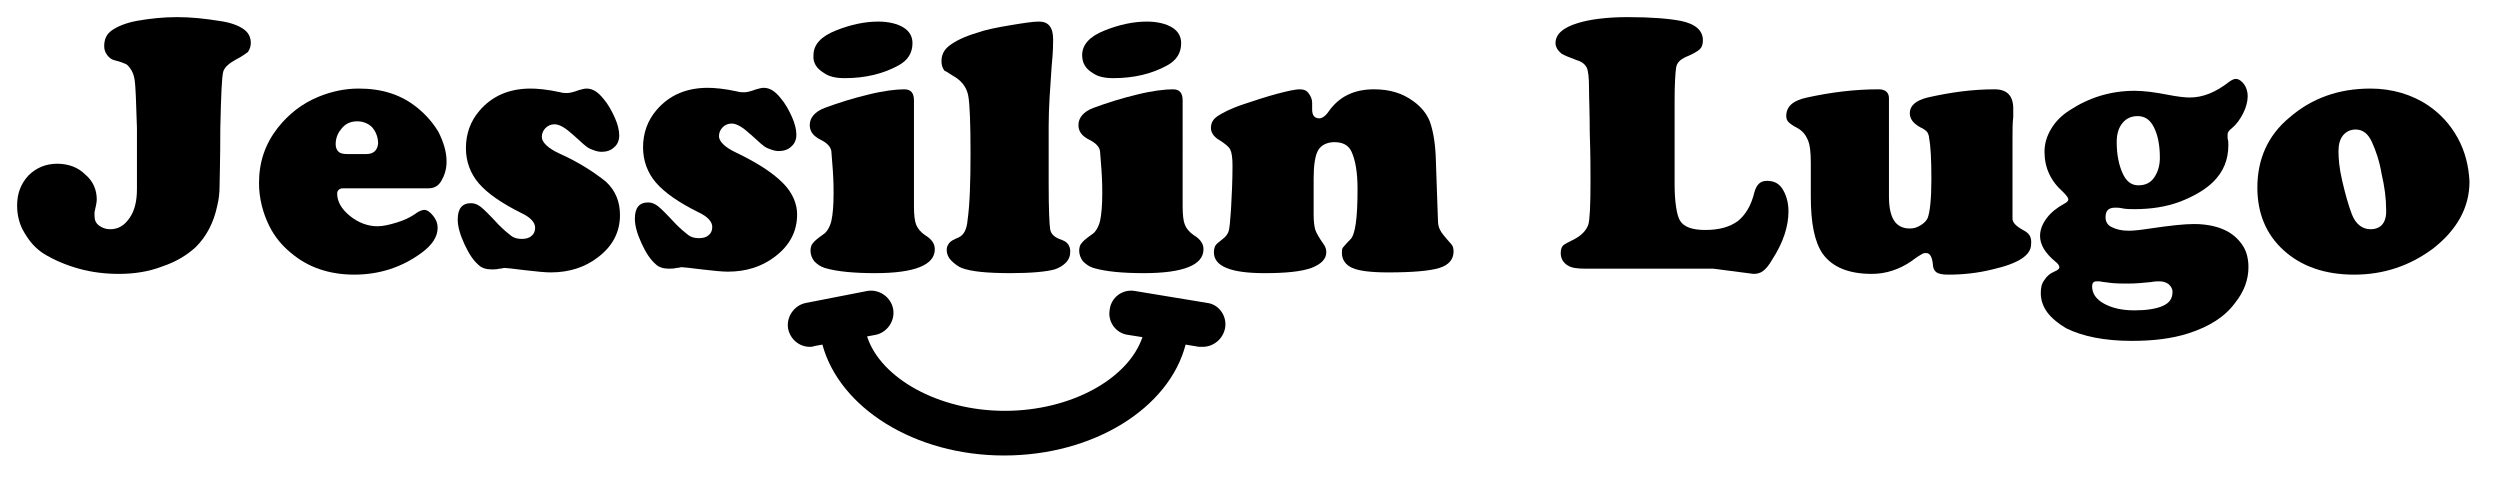 <?xml version="1.0" encoding="utf-8"?>
<!-- Generator: Adobe Illustrator 26.4.1, SVG Export Plug-In . SVG Version: 6.00 Build 0)  -->
<svg version="1.1" id="Layer_1" xmlns="http://www.w3.org/2000/svg" xmlns:xlink="http://www.w3.org/1999/xlink" x="0px" y="0px"
	 viewBox="0 0 335.9 65.5" style="enable-background:new 0 0 335.9 65.5;" xml:space="preserve">
<style type="text/css">
	.st0{fill:none;stroke:#000000;stroke-width:6;stroke-miterlimit:10;}
	.st1{fill:none;stroke:#000000;stroke-width:6;stroke-linecap:round;stroke-linejoin:round;stroke-miterlimit:10;}
	.st2{fill:url(#SVGID_1_);}
	.st3{fill:url(#SVGID_00000168092363483848267170000009615298183389491390_);}
	.st4{fill:url(#SVGID_00000111155916159258124520000017943872562335005083_);}
	.st5{fill:url(#SVGID_00000109006782092925067490000015649721283267003271_);}
	.st6{fill:url(#SVGID_00000027604501342282212930000008181370043103277717_);}
	.st7{fill:url(#SVGID_00000116933983420932160120000004699861991557249449_);}
	.st8{fill:url(#SVGID_00000170960159660324766090000000848954789929934763_);}
	.st9{fill:url(#SVGID_00000063617526461658490590000013168147420032349608_);}
	.st10{fill:url(#SVGID_00000111184209838170197970000004108381747252001164_);}
	.st11{fill:url(#SVGID_00000041277671309738265490000017208007190026137235_);}
	.st12{fill:url(#SVGID_00000011032387230441322470000002183562075235752854_);}
	.st13{fill:url(#SVGID_00000034792883693721081010000011436910636317766034_);}
	.st14{fill:url(#SVGID_00000127016806198343994450000008916073114141007030_);}
	.st15{fill:url(#SVGID_00000034788126391401999700000000415010070316371631_);}
	.st16{fill:url(#SVGID_00000057862437576856232350000012951252444635773592_);}
	.st17{fill:url(#SVGID_00000041289318295310320900000007311288951311857538_);}
	.st18{fill:url(#SVGID_00000005968226810701685270000010552194440363261876_);}
	.st19{fill:url(#SVGID_00000043446485118134012710000014412101041087850429_);}
	.st20{fill:url(#SVGID_00000042704553175068123970000010040105627986598574_);}
	.st21{fill:url(#SVGID_00000039126675093240357230000001448598297502393734_);}
	.st22{fill:url(#SVGID_00000137089706847997913780000005464890536788933821_);}
	.st23{fill:none;stroke:url(#SVGID_00000005961750661781441570000008196713740101495182_);stroke-miterlimit:10;}
</style>
<g>
	<path d="M32.7,3.9C32,3.4,30.9,3,29.4,2.8c-1.9-0.3-3.7-0.5-5.6-0.5c-1.9,0-3.7,0.2-5.4,0.5c-1.6,0.3-2.7,0.8-3.4,1.3
		c-0.7,0.5-1,1.2-1,2.1c0,0.4,0.1,0.8,0.4,1.2c0.3,0.4,0.6,0.6,1,0.7c0.8,0.2,1.3,0.4,1.5,0.5c0.2,0.1,0.4,0.3,0.6,0.6
		c0.3,0.4,0.5,0.9,0.6,1.6c0.1,0.6,0.2,2.8,0.3,6.4l0,6l0,2.2c0,1.6-0.3,2.9-1,3.9c-0.7,1-1.5,1.5-2.6,1.5c-0.6,0-1.1-0.2-1.5-0.5
		s-0.6-0.7-0.6-1.3c0-0.2,0-0.4,0-0.5c0.2-0.8,0.3-1.4,0.3-1.7c0-1.3-0.5-2.5-1.6-3.4C10.5,22.5,9.2,22,7.7,22
		c-1.5,0-2.8,0.5-3.9,1.6c-1,1.1-1.5,2.4-1.5,4c0,1.3,0.3,2.6,1,3.7c0.7,1.2,1.5,2.1,2.6,2.8c1.3,0.8,2.9,1.5,4.7,2
		c1.8,0.5,3.6,0.7,5.4,0.7c2,0,4-0.3,5.8-1c1.8-0.6,3.3-1.5,4.5-2.6c1.4-1.4,2.4-3.2,2.9-5.6c0.2-0.8,0.3-1.7,0.3-2.5
		c0-0.9,0.1-3.5,0.1-7.8c0.1-4.5,0.2-7,0.4-7.7C30.2,9,30.8,8.5,31.7,8c0.8-0.4,1.3-0.8,1.6-1c0.2-0.3,0.4-0.7,0.4-1.2
		C33.7,4.9,33.3,4.3,32.7,3.9z"/>
	<path d="M56.1,14.5c-2.2-1.8-4.8-2.6-7.9-2.6c-1.9,0-3.7,0.4-5.4,1.1c-2.2,0.9-4,2.3-5.5,4.2c-1.7,2.2-2.5,4.6-2.5,7.4
		c0,2,0.5,4,1.4,5.8c0.7,1.4,1.7,2.6,2.8,3.5c2.3,2,5.2,3,8.6,3c3.4,0,6.4-1,9-2.9c1.5-1.1,2.2-2.2,2.2-3.4c0-0.6-0.2-1.1-0.6-1.6
		c-0.4-0.5-0.8-0.8-1.2-0.8c-0.3,0-0.8,0.2-1.3,0.6c-0.6,0.4-1.4,0.8-2.4,1.1c-1,0.3-1.8,0.5-2.6,0.5c-1.3,0-2.6-0.5-3.7-1.4
		c-1.1-0.9-1.7-1.9-1.7-3c0-0.4,0.3-0.7,0.8-0.7h11.5c0.7,0,1.3-0.3,1.7-1c0.4-0.7,0.7-1.5,0.7-2.6c0-1.3-0.4-2.6-1.1-4
		C58.1,16.4,57.2,15.4,56.1,14.5z M49.2,20.7h-2.5c-0.6,0-1-0.1-1.2-0.3c-0.2-0.2-0.4-0.5-0.4-1c0-0.7,0.2-1.4,0.7-2
		c0.5-0.7,1.2-1.1,2.2-1.1c0.8,0,1.5,0.3,2,0.8c0.5,0.6,0.8,1.3,0.8,2.2C50.7,20.2,50.2,20.7,49.2,20.7z"/>
	<path d="M75.1,20.6c-1.5-0.7-2.3-1.5-2.3-2.2c0-0.5,0.2-0.9,0.5-1.2s0.7-0.5,1.2-0.5c0.7,0,1.5,0.5,2.6,1.5c1,0.9,1.7,1.6,2.2,1.8
		s1,0.4,1.5,0.4c0.7,0,1.3-0.2,1.7-0.6c0.5-0.4,0.7-1,0.7-1.6c0-0.7-0.2-1.5-0.6-2.4c-0.4-0.9-0.9-1.8-1.5-2.5
		c-0.8-1-1.5-1.4-2.3-1.4c-0.3,0-0.6,0.1-1,0.2c-0.8,0.3-1.3,0.4-1.6,0.4c-0.2,0-0.6,0-0.9-0.1c-1.8-0.4-3.2-0.5-4-0.5
		c-2.9,0-5.2,1-6.9,3c-1.2,1.4-1.8,3.1-1.8,5c0,1.8,0.6,3.4,1.7,4.7c1.2,1.4,3.1,2.7,5.7,4c1.3,0.6,1.9,1.3,1.9,2
		c0,0.5-0.2,0.9-0.5,1.1c-0.3,0.3-0.8,0.4-1.3,0.4c-0.5,0-1-0.1-1.4-0.4c-0.4-0.3-1-0.8-1.7-1.5c-1.2-1.3-2-2.1-2.4-2.4
		c-0.4-0.3-0.8-0.5-1.3-0.5c-1.2,0-1.8,0.7-1.8,2.2c0,0.9,0.3,2,0.9,3.3c0.6,1.3,1.2,2.2,1.9,2.8c0.4,0.4,1,0.6,1.8,0.6
		c0.2,0,0.6,0,1-0.1c0.3,0,0.5-0.1,0.7-0.1c0.2,0,1.1,0.1,2.7,0.3c1.7,0.2,2.8,0.3,3.5,0.3c2.5,0,4.6-0.7,6.3-2c2-1.5,3-3.4,3-5.7
		c0-1.8-0.6-3.3-1.9-4.5C79.9,23.2,77.8,21.8,75.1,20.6z"/>
	<path d="M105.2,24.6c-1.5-1.5-3.6-2.8-6.3-4.1c-1.5-0.7-2.3-1.5-2.3-2.2c0-0.5,0.2-0.9,0.5-1.2s0.7-0.5,1.2-0.5
		c0.7,0,1.5,0.5,2.6,1.5c1,0.9,1.7,1.6,2.2,1.8s1,0.4,1.5,0.4c0.7,0,1.3-0.2,1.7-0.6c0.5-0.4,0.7-1,0.7-1.6c0-0.7-0.2-1.5-0.6-2.4
		c-0.4-0.9-0.9-1.8-1.5-2.5c-0.8-1-1.5-1.4-2.3-1.4c-0.3,0-0.6,0.1-1,0.2c-0.8,0.3-1.3,0.4-1.6,0.4c-0.2,0-0.6,0-0.9-0.1
		c-1.8-0.4-3.2-0.5-4-0.5c-2.9,0-5.2,1-6.9,3c-1.2,1.4-1.8,3.1-1.8,5c0,1.8,0.6,3.4,1.7,4.7c1.2,1.4,3.1,2.7,5.7,4
		c1.3,0.6,1.9,1.3,1.9,2c0,0.5-0.2,0.9-0.5,1.1c-0.3,0.3-0.8,0.4-1.3,0.4c-0.5,0-1-0.1-1.4-0.4c-0.4-0.3-1-0.8-1.7-1.5
		c-1.2-1.3-2-2.1-2.4-2.4c-0.4-0.3-0.8-0.5-1.3-0.5c-1.2,0-1.8,0.7-1.8,2.2c0,0.9,0.3,2,0.9,3.3c0.6,1.3,1.2,2.2,1.9,2.8
		c0.4,0.4,1,0.6,1.8,0.6c0.2,0,0.6,0,1-0.1c0.3,0,0.5-0.1,0.7-0.1c0.2,0,1.1,0.1,2.7,0.3c1.7,0.2,2.8,0.3,3.5,0.3
		c2.5,0,4.6-0.7,6.3-2c2-1.5,3-3.4,3-5.7C107.1,27.4,106.5,25.9,105.2,24.6z"/>
	<path d="M110.3,18.8c0.8,0.4,1.3,0.9,1.4,1.5c0,0.2,0.1,1.1,0.2,2.6c0.1,1.5,0.1,2.5,0.1,3c0,1.7-0.1,2.9-0.3,3.8
		c-0.2,0.8-0.6,1.5-1.1,1.8c-0.7,0.5-1.2,0.9-1.4,1.2c-0.2,0.2-0.3,0.6-0.3,1c0,0.5,0.2,1,0.5,1.4c0.4,0.4,0.8,0.7,1.4,0.9
		c1.7,0.5,4,0.7,6.8,0.7c5.3,0,8-1.1,8-3.2c0-0.4-0.1-0.7-0.3-1c-0.2-0.3-0.5-0.6-1-0.9c-0.6-0.4-1-0.9-1.2-1.4
		c-0.2-0.5-0.3-1.3-0.3-2.5V13.5c0-1-0.4-1.5-1.3-1.5c-1.1,0-2.8,0.2-4.8,0.7c-2.1,0.5-4,1.1-5.9,1.8c-1.3,0.5-2,1.3-2,2.3
		C108.8,17.7,109.3,18.3,110.3,18.8z"/>
	<path d="M110.7,9.8c0.7,0.5,1.6,0.7,2.8,0.7c2.8,0,5.2-0.6,7.2-1.7c1.3-0.7,1.9-1.7,1.9-3c0-0.9-0.4-1.6-1.2-2.1s-2-0.8-3.4-0.8
		c-1.8,0-3.7,0.4-5.7,1.2c-2,0.8-3,1.9-3,3.3C109.2,8.4,109.7,9.2,110.7,9.8z"/>
	<path d="M128.4,10.4c0.9,0.6,1.5,1.4,1.7,2.5c0.2,1.1,0.3,3.7,0.3,7.7c0,3.9-0.1,6.9-0.4,9c-0.1,1.2-0.5,2-1.2,2.3
		c-0.7,0.3-1.1,0.5-1.3,0.8s-0.3,0.5-0.3,0.9c0,0.5,0.2,1,0.6,1.4c0.4,0.4,0.9,0.8,1.4,1c1.3,0.5,3.5,0.7,6.6,0.7
		c2.8,0,4.8-0.2,5.9-0.5c0.6-0.2,1.1-0.5,1.5-0.9c0.4-0.4,0.6-0.9,0.6-1.5c0-0.4-0.1-0.7-0.3-1s-0.6-0.5-1.2-0.7
		c-0.7-0.3-1.1-0.7-1.2-1.3c-0.1-0.6-0.2-2.6-0.2-6.1v-7.8c0-2.4,0.2-5.1,0.4-8c0.2-1.9,0.2-3.1,0.2-3.6c0-1.6-0.6-2.4-1.9-2.4
		c-0.8,0-2.1,0.2-3.9,0.5c-1.8,0.3-3.3,0.6-4.4,1c-1.7,0.5-2.9,1.1-3.7,1.7c-0.8,0.6-1.1,1.3-1.1,2.1c0,0.5,0.1,0.9,0.4,1.3
		C127.2,9.6,127.7,10,128.4,10.4z"/>
	<path d="M146.8,9.8c0.7,0.5,1.6,0.7,2.8,0.7c2.8,0,5.2-0.6,7.2-1.7c1.3-0.7,1.9-1.7,1.9-3c0-0.9-0.4-1.6-1.2-2.1s-2-0.8-3.4-0.8
		c-1.8,0-3.7,0.4-5.7,1.2c-2,0.8-3,1.9-3,3.3C145.4,8.4,145.8,9.2,146.8,9.8z"/>
	<path d="M146.4,18.8c0.8,0.4,1.3,0.9,1.4,1.5c0,0.2,0.1,1.1,0.2,2.6c0.1,1.5,0.1,2.5,0.1,3c0,1.7-0.1,2.9-0.3,3.8
		c-0.2,0.8-0.6,1.5-1.1,1.8c-0.7,0.5-1.2,0.9-1.4,1.2c-0.2,0.2-0.3,0.6-0.3,1c0,0.5,0.2,1,0.5,1.4c0.4,0.4,0.8,0.7,1.4,0.9
		c1.7,0.5,4,0.7,6.8,0.7c5.3,0,8-1.1,8-3.2c0-0.4-0.1-0.7-0.3-1c-0.2-0.3-0.5-0.6-1-0.9c-0.6-0.4-1-0.9-1.2-1.4
		c-0.2-0.5-0.3-1.3-0.3-2.5V13.5c0-1-0.4-1.5-1.3-1.5c-1.1,0-2.8,0.2-4.8,0.7c-2.1,0.5-4,1.1-5.9,1.8c-1.3,0.5-2,1.3-2,2.3
		C144.9,17.7,145.4,18.3,146.4,18.8z"/>
	<path d="M193.5,30.9c-0.2-0.3-0.3-0.8-0.3-1.4l-0.3-8.6c-0.1-2-0.4-3.5-0.8-4.6c-0.4-1-1.1-1.9-2.2-2.7c-1.5-1.1-3.2-1.6-5.3-1.6
		c-2.7,0-4.7,1-6.1,3c-0.4,0.6-0.9,0.9-1.2,0.9c-0.7,0-1-0.4-1-1.2c0-0.1,0-0.2,0-0.3c0-0.4,0-0.6,0-0.6c0-0.5-0.2-0.9-0.5-1.3
		s-0.7-0.5-1.2-0.5c-0.5,0-1.5,0.2-3,0.6s-3,0.9-4.5,1.4c-1.8,0.6-2.9,1.2-3.5,1.6c-0.6,0.4-0.9,0.9-0.9,1.6c0,0.6,0.4,1.2,1.1,1.6
		c0.8,0.5,1.3,0.9,1.5,1.3c0.2,0.4,0.3,1.1,0.3,2.2c0,2-0.1,4-0.2,5.8c-0.1,1.6-0.2,2.5-0.3,2.9c-0.1,0.4-0.4,0.8-0.8,1.1
		c-0.5,0.4-0.9,0.7-1,0.9c-0.1,0.2-0.2,0.5-0.2,0.9c0,1.9,2.3,2.8,6.8,2.8c2.8,0,4.9-0.2,6.3-0.7c1.3-0.5,2-1.2,2-2.1
		c0-0.4-0.1-0.7-0.3-1c-0.7-1-1.1-1.7-1.2-2.1s-0.2-1-0.2-2V24c0-1.8,0.2-3.1,0.6-3.8c0.4-0.7,1.2-1.1,2.2-1.1
		c1.1,0,1.9,0.4,2.3,1.3c0.5,1.1,0.8,2.7,0.8,5c0,3.9-0.3,6.2-1,6.8c-0.6,0.6-0.9,1-1,1.1c-0.1,0.2-0.1,0.4-0.1,0.7
		c0,0.9,0.5,1.6,1.4,2c0.9,0.4,2.5,0.6,4.8,0.6c3.3,0,5.6-0.2,6.9-0.6s1.9-1.2,1.9-2.2c0-0.5-0.1-0.8-0.4-1.1
		C194.1,31.8,193.6,31.2,193.5,30.9z"/>
	<path d="M237.4,24.3c-0.9,0-1.4,0.5-1.7,1.6c-0.4,1.7-1.2,3-2.2,3.8c-1.1,0.8-2.5,1.2-4.4,1.2c-1.7,0-2.9-0.4-3.4-1.3
		c-0.4-0.7-0.7-2.4-0.7-4.9V13.5c0-2.2,0.1-3.7,0.2-4.4s0.6-1.1,1.2-1.4c1-0.4,1.7-0.8,2-1.1c0.3-0.3,0.4-0.7,0.4-1.2
		c0-1.3-1-2.2-3-2.6c-1.6-0.3-3.9-0.5-7.1-0.5c-2.8,0-5.1,0.3-6.7,0.8c-2,0.6-3,1.5-3,2.7c0,0.5,0.3,1,0.8,1.4
		c0.3,0.2,1,0.5,2.1,0.9c0.7,0.2,1.1,0.6,1.3,1s0.3,1.4,0.3,2.7c0,1.4,0.1,3.4,0.1,6.1c0.1,2.8,0.1,5,0.1,6.5c0,3.2-0.1,5.2-0.3,5.8
		c-0.3,0.8-0.9,1.4-1.8,1.9c-0.8,0.4-1.4,0.7-1.6,0.9c-0.2,0.2-0.3,0.6-0.3,1c0,0.7,0.3,1.3,1,1.7c0.5,0.3,1.2,0.4,2.4,0.4h17.1
		l5.4,0.7c0.5,0,0.9-0.1,1.3-0.4c0.4-0.3,0.8-0.8,1.2-1.5c1.5-2.3,2.2-4.5,2.2-6.5c0-1.2-0.3-2.2-0.8-3S238.3,24.3,237.4,24.3z"/>
	<path d="M271.8,30.9c-0.9-0.5-1.4-1-1.4-1.5V18.6c0-1.1,0-2.1,0.1-2.9c0-0.6,0-0.9,0-1.1c0-1.7-0.8-2.6-2.5-2.6c-3,0-5.9,0.4-9,1.1
		c-1.6,0.4-2.4,1.1-2.4,2.1c0,0.8,0.5,1.4,1.4,1.9c0.5,0.2,0.8,0.5,0.9,0.6s0.3,0.5,0.3,0.9c0.2,1,0.3,2.8,0.3,5.5
		c0,2.7-0.2,4.4-0.5,5.2c-0.2,0.4-0.5,0.7-1,1c-0.5,0.3-0.9,0.4-1.4,0.4c-1.9,0-2.8-1.4-2.8-4.3V13.2c0-0.8-0.5-1.2-1.4-1.2
		c-3.2,0-6.4,0.4-9.6,1.1c-1.9,0.4-2.8,1.2-2.8,2.5c0,0.3,0.1,0.6,0.3,0.8c0.2,0.2,0.6,0.5,1.2,0.8c0.7,0.4,1.1,0.9,1.4,1.6
		c0.3,0.7,0.4,1.7,0.4,3.1c0,0.2,0,0.6,0,1.1c0,0.9,0,2.1,0,3.4c0,3.6,0.5,6.1,1.6,7.7c1.3,1.8,3.5,2.7,6.6,2.7
		c1.9,0,3.7-0.6,5.3-1.7c0.8-0.6,1.3-0.9,1.5-1s0.3-0.1,0.5-0.1c0.5,0,0.8,0.5,0.9,1.5c0,0.5,0.2,0.9,0.5,1.1s0.8,0.3,1.6,0.3
		c1.9,0,3.9-0.2,5.9-0.7c3.5-0.8,5.2-1.9,5.2-3.4C273,31.8,272.6,31.3,271.8,30.9z"/>
	<path d="M299.3,31.1c-1.1-0.6-2.6-1-4.5-1c-1.3,0-3.2,0.2-5.9,0.6c-1.3,0.2-2.2,0.3-2.9,0.3c-1,0-1.7-0.2-2.3-0.5
		c-0.6-0.3-0.8-0.8-0.8-1.3c0-0.9,0.4-1.3,1.3-1.3c0.2,0,0.6,0,1,0.1c0.5,0.1,1.1,0.1,1.6,0.1c2.2,0,4.2-0.3,6.1-1
		c1.8-0.7,3.4-1.6,4.5-2.7c1.3-1.3,2-2.9,2-4.9c0-0.3,0-0.6-0.1-0.9c0-0.3,0-0.5,0-0.6c0-0.2,0.2-0.5,0.6-0.8c0.6-0.5,1.1-1.2,1.5-2
		c0.4-0.8,0.6-1.6,0.6-2.3c0-0.6-0.2-1.2-0.5-1.6s-0.7-0.7-1.1-0.7c-0.2,0-0.5,0.1-0.9,0.4c-1.8,1.4-3.5,2.1-5.3,2.1
		c-0.6,0-1.6-0.1-3.1-0.4c-1.6-0.3-3-0.5-4.3-0.5c-3.2,0-6.1,0.9-8.7,2.6c-1.1,0.7-1.9,1.5-2.5,2.5s-0.9,2-0.9,3.1
		c0,2.1,0.8,3.9,2.5,5.4c0.5,0.5,0.7,0.8,0.7,1c0,0.2-0.2,0.4-0.6,0.6c-0.9,0.5-1.7,1.1-2.3,1.9c-0.6,0.8-0.9,1.6-0.9,2.4
		c0,1.2,0.7,2.3,2,3.4c0.4,0.3,0.6,0.6,0.6,0.8c0,0.2-0.2,0.4-0.7,0.6c-0.5,0.2-1,0.6-1.3,1.1c-0.4,0.5-0.5,1.1-0.5,1.8
		c0,0.9,0.3,1.8,0.9,2.6c0.6,0.8,1.5,1.5,2.5,2.1c2.2,1.1,5.2,1.7,8.8,1.7c2.9,0,5.4-0.3,7.6-1c2.8-0.9,4.9-2.2,6.3-4.1
		c1.2-1.5,1.8-3.1,1.8-4.8c0-1-0.2-2-0.7-2.8S300.2,31.6,299.3,31.1z M285.2,16.5c0.5-0.6,1.2-0.9,2-0.9c1,0,1.7,0.5,2.2,1.5
		s0.8,2.3,0.8,4.1c0,1.1-0.3,2-0.8,2.7c-0.5,0.7-1.2,1-2.1,1c-0.9,0-1.6-0.5-2.1-1.6c-0.5-1.1-0.8-2.5-0.8-4.2
		C284.4,17.9,284.7,17.1,285.2,16.5z M290.6,41.1c-0.9,0.4-2.2,0.6-3.8,0.6c-1.7,0-3-0.3-4.1-0.9s-1.6-1.4-1.6-2.3
		c0-0.5,0.2-0.7,0.6-0.7c0.1,0,0.2,0,0.4,0c0.4,0.1,0.8,0.1,1.4,0.2c0.8,0.1,1.6,0.1,2.4,0.1c1.1,0,2.1-0.1,3.1-0.2
		c0.5-0.1,0.9-0.1,1.1-0.1c0.5,0,0.9,0.1,1.3,0.4c0.3,0.3,0.5,0.6,0.5,1C291.9,40.1,291.5,40.7,290.6,41.1z"/>
	<path d="M330.2,18.5c-1-1.8-2.3-3.2-3.9-4.3c-2.2-1.5-4.9-2.3-7.8-2.3c-4.3,0-7.9,1.3-10.9,3.9c-2.9,2.4-4.3,5.6-4.3,9.4
		c0,3.5,1.2,6.3,3.5,8.4c2.4,2.2,5.6,3.3,9.5,3.3c4,0,7.5-1.2,10.6-3.5c3.2-2.5,4.9-5.5,4.9-9C331.7,22.3,331.2,20.3,330.2,18.5z
		 M318.5,30.8c-1.1,0-2-0.7-2.5-2c-0.5-1.3-0.9-2.8-1.3-4.5s-0.5-3-0.5-4c0-0.9,0.2-1.6,0.6-2.1c0.4-0.5,1-0.8,1.7-0.8
		c1,0,1.7,0.6,2.2,1.7c0.5,1.1,1,2.5,1.3,4.3c0.4,1.7,0.6,3.3,0.6,4.7C320.7,29.9,319.9,30.8,318.5,30.8z"/>
	<path d="M162.2,40.7l-9.7-1.6c-1.6-0.3-3.2,0.8-3.4,2.5c-0.3,1.6,0.8,3.2,2.5,3.4l1.9,0.3c-1.9,5.6-9.6,9.9-18.5,9.9
		c-8.9,0-16.7-4.4-18.5-10l1.1-0.2c1.6-0.3,2.7-1.9,2.4-3.5c-0.3-1.6-1.9-2.7-3.5-2.4l-8.2,1.6c-1.6,0.3-2.7,1.9-2.4,3.5
		c0.3,1.4,1.5,2.4,2.9,2.4c0.2,0,0.4,0,0.6-0.1l1.1-0.2c2.3,8.5,12.4,14.9,24.4,14.9c12.1,0,22.2-6.4,24.4-14.9l1.8,0.3
		c0.2,0,0.3,0,0.5,0c1.4,0,2.7-1,3-2.5C164.9,42.5,163.8,40.9,162.2,40.7z"/>
</g>
</svg>

